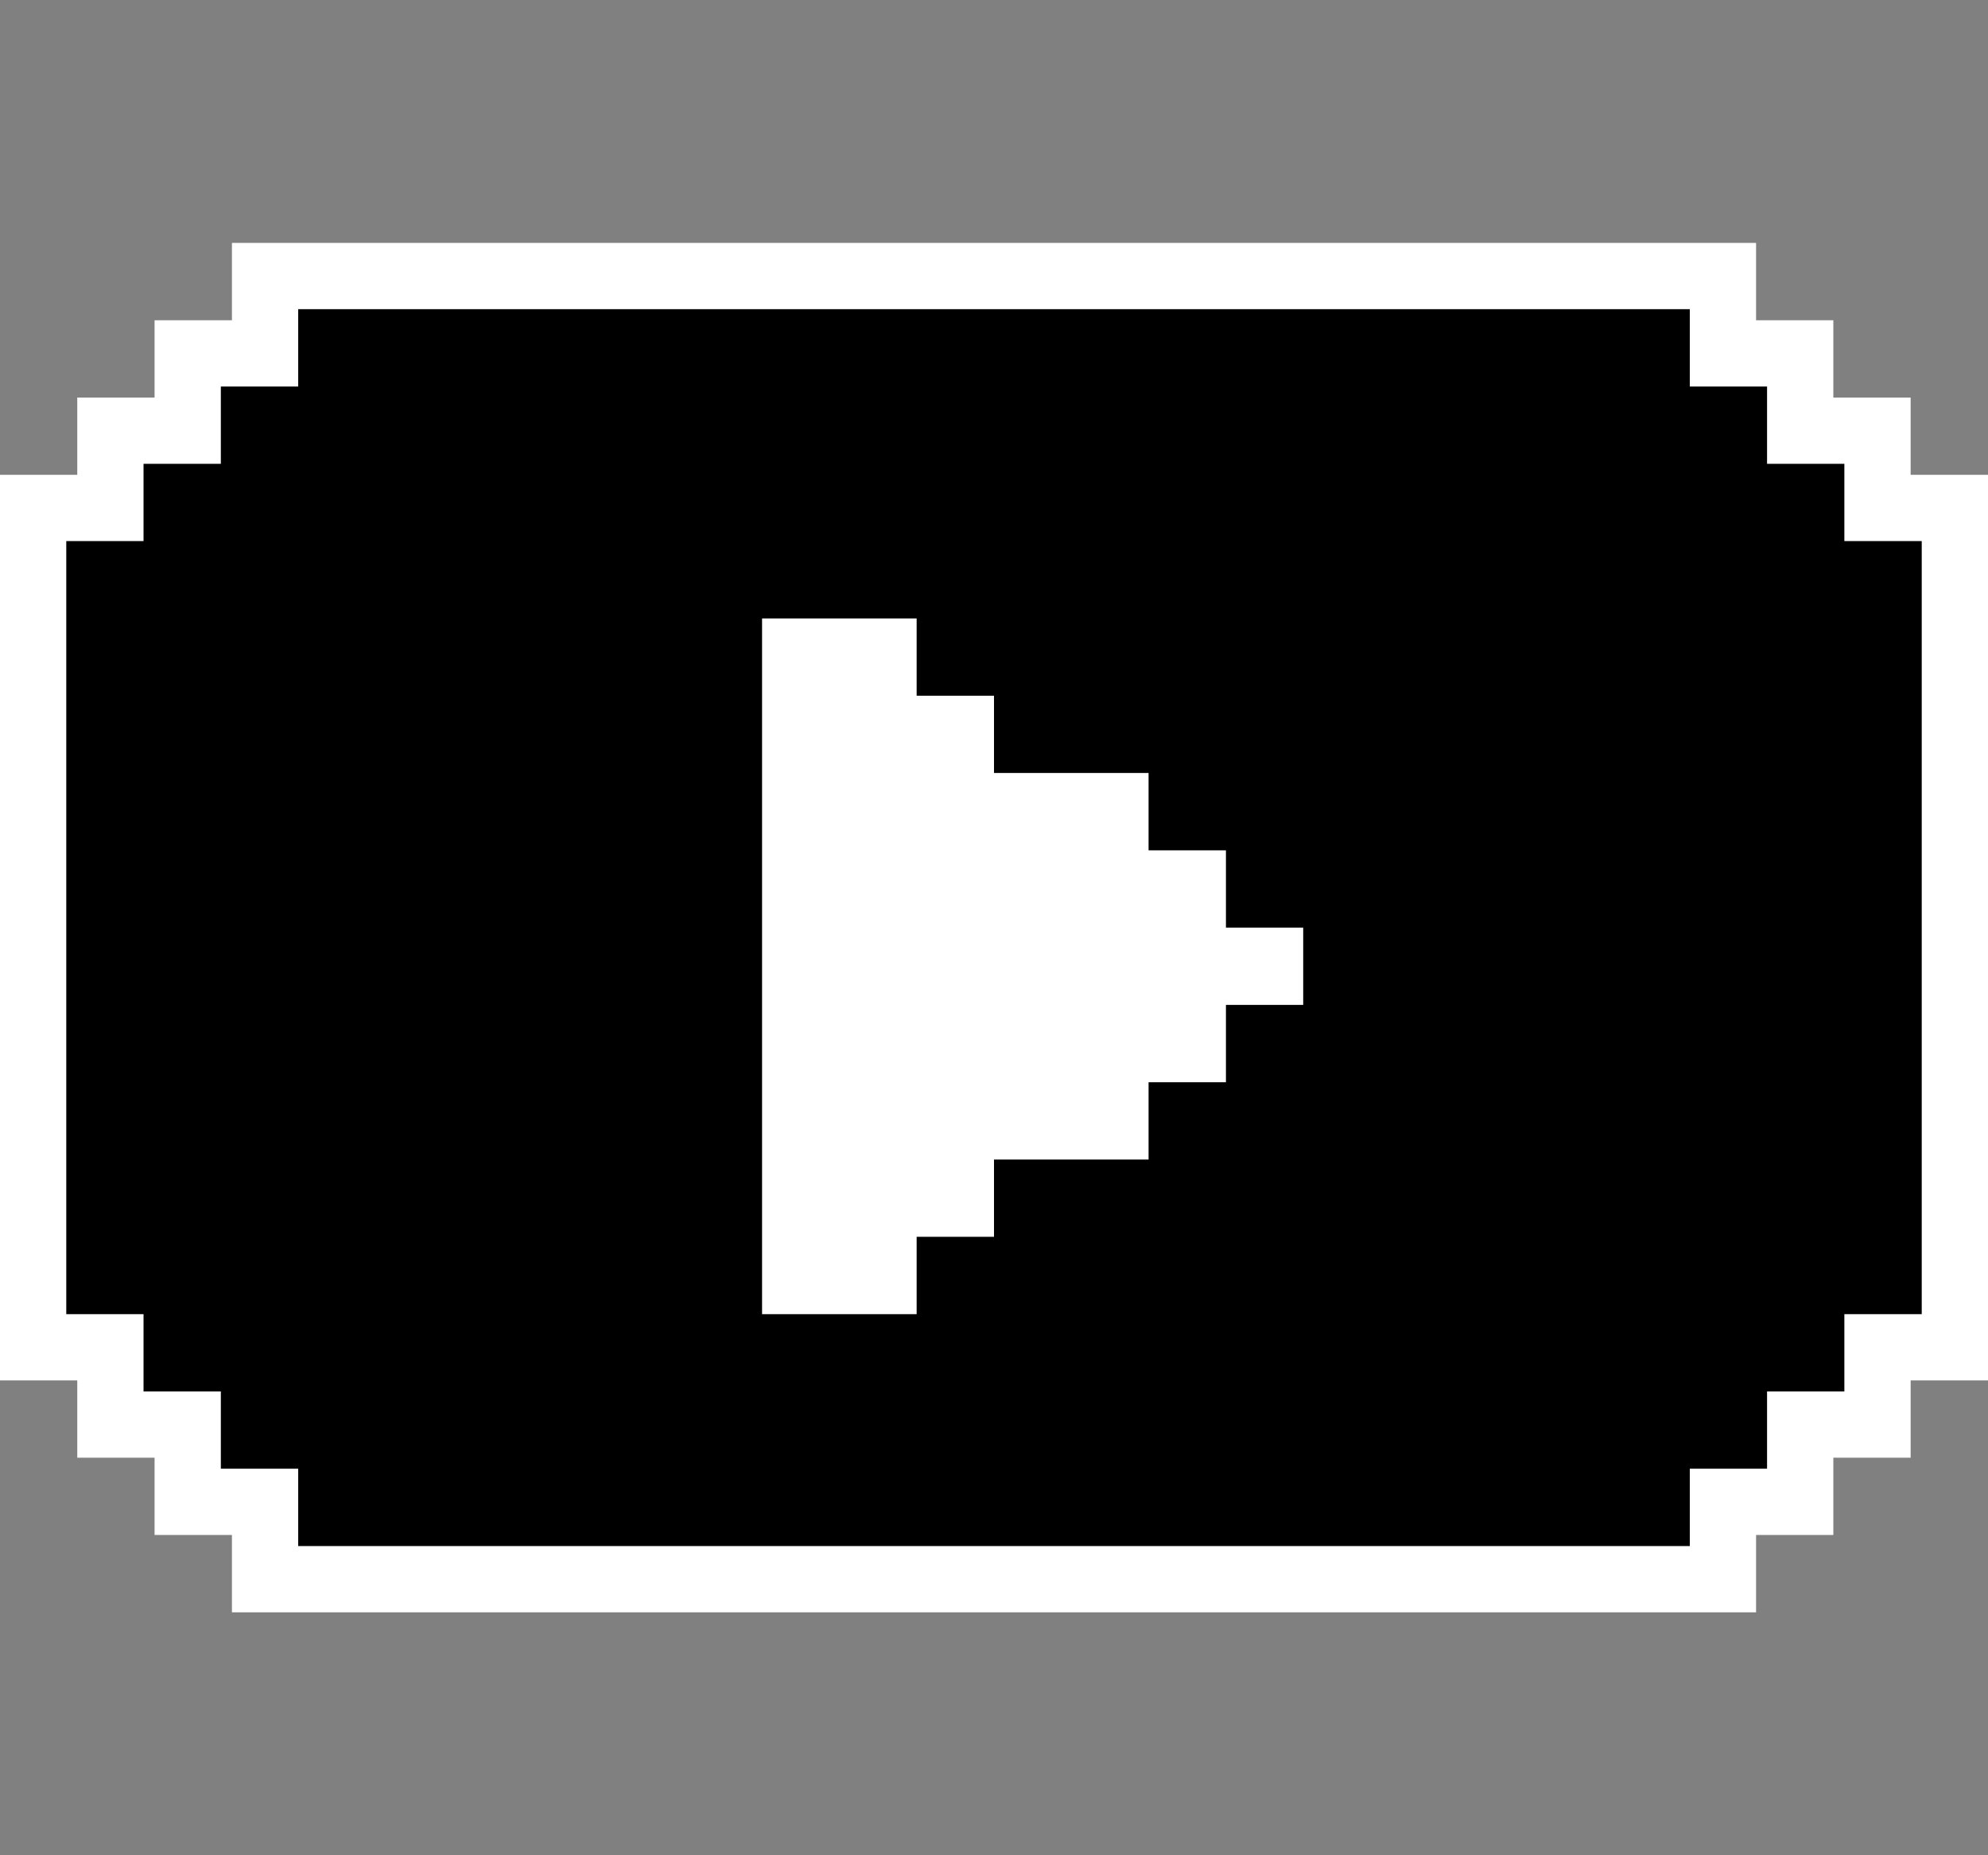 <svg width="60" height="56" viewBox="0 0 60 56" fill="none" xmlns="http://www.w3.org/2000/svg">
<rect x="0" y="0" width="60" height="56" fill="#808080" stroke="none"/>
<path d="M41.705 16.332H20.355V42.014H41.705V16.332Z" fill="white"/>
<path d="M9 8.332H8V9.332V10.667H6.665H5.665V11.667V13H4.332H3.332V14V15.332H2H1V16.332V39.667V40.667H2H3.332V42V43H4.332H5.665V44.332V45.332H6.665H8V46.667V47.667H9H51H52V46.667V45.332H53.332H54.332V44.332V43H55.665H56.665V42V40.667H58H59V39.667V16.332V15.332H58H56.665V14V13H55.665H54.332V11.667V10.667H53.332H52V9.332V8.332H51H9ZM26.665 37.332V38.667H24V37.332V19.667H26.665V21V22H27.665H29V23.332V24.332H30H33.665V25.667V26.667H34.665H36V28V29H37H38.332V29.332H37H36V30.332V31.667H34.665H33.665V32.667V34H30H29V35V36.332H27.665H26.665V37.332Z" fill="black" stroke="white" stroke-width="2"/>
</svg>
